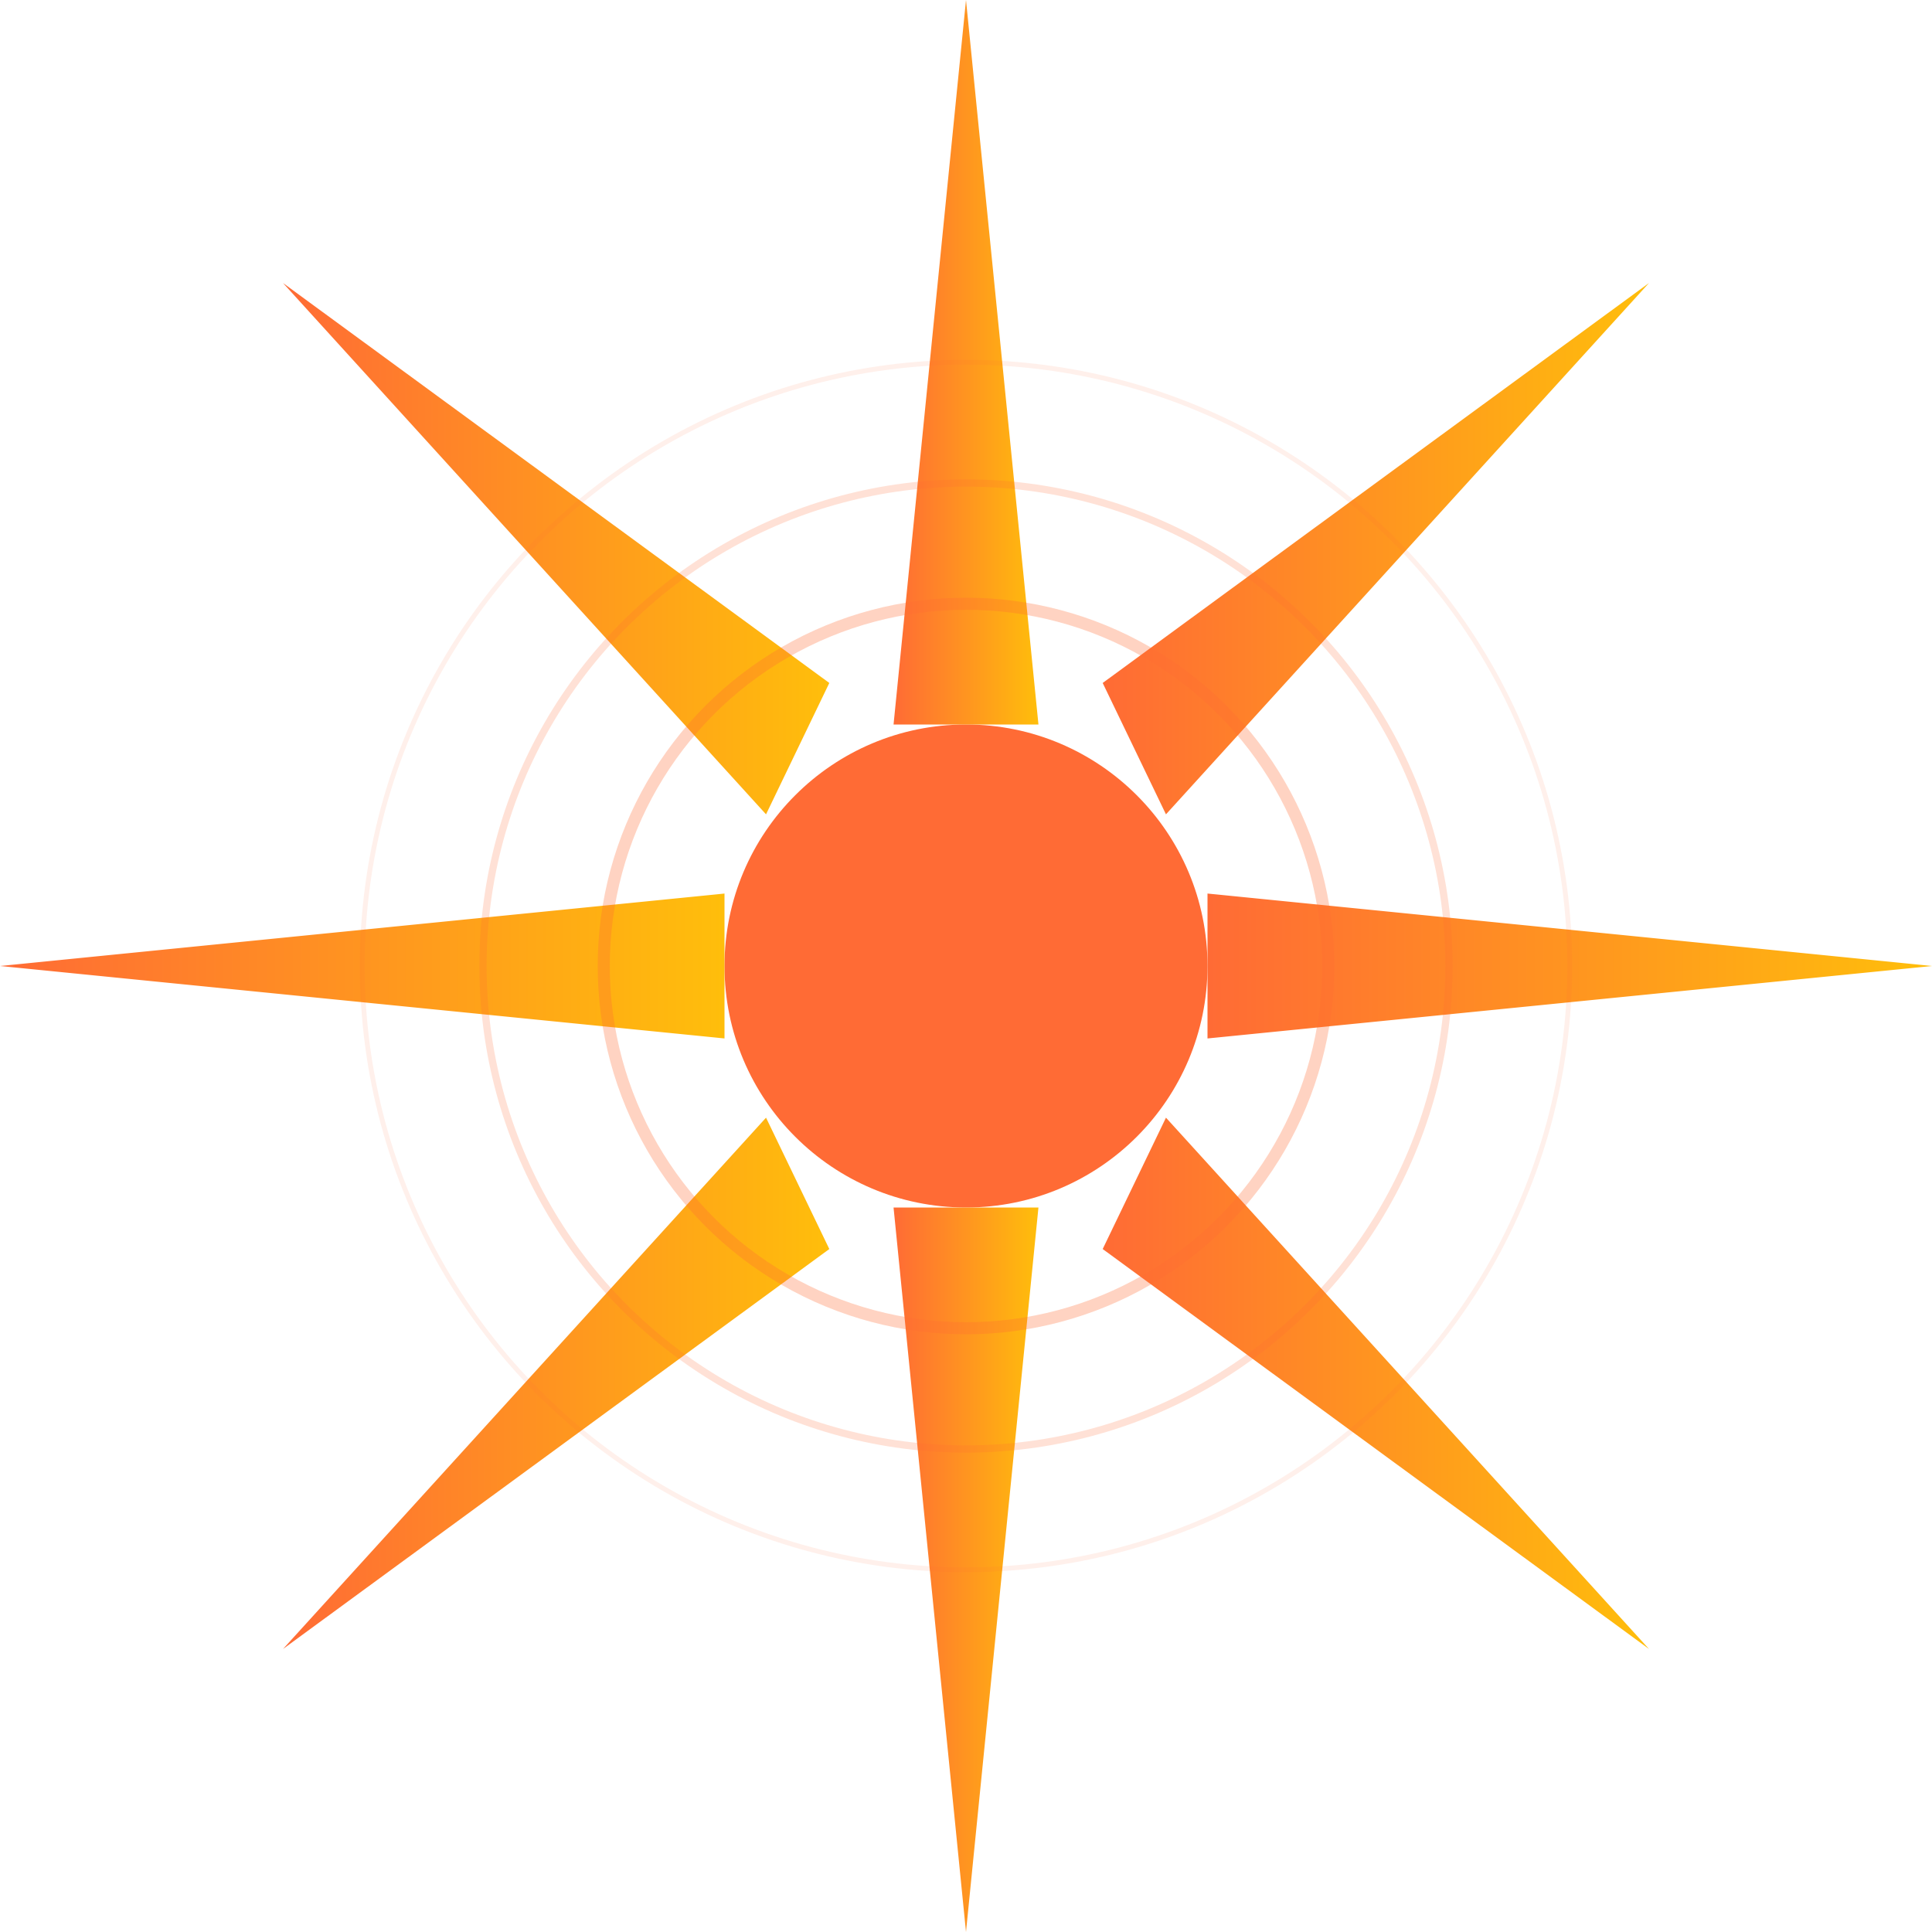 <svg width="80" height="80" viewBox="0 0 80 80" fill="none" xmlns="http://www.w3.org/2000/svg">
  <!-- Starburst Icon Only -->
  <g id="starburst">
    <!-- Center circle -->
    <circle cx="40" cy="40" r="10" fill="#ff6b35"/>

    <!-- 8 rays emanating from center -->
    <!-- Top ray -->
    <polygon points="40,0 37,30 43,30" fill="url(#orangeGradient)"/>
    <!-- Top-right ray -->
    <polygon points="68.28,11.72 45.66,28.28 48.28,33.72" fill="url(#orangeGradient)"/>
    <!-- Right ray -->
    <polygon points="80,40 50,37 50,43" fill="url(#orangeGradient)"/>
    <!-- Bottom-right ray -->
    <polygon points="68.28,68.28 48.28,46.28 45.66,51.72" fill="url(#orangeGradient)"/>
    <!-- Bottom ray -->
    <polygon points="40,80 37,50 43,50" fill="url(#orangeGradient)"/>
    <!-- Bottom-left ray -->
    <polygon points="11.72,68.28 34.34,51.72 31.72,46.28" fill="url(#orangeGradient)"/>
    <!-- Left ray -->
    <polygon points="0,40 30,37 30,43" fill="url(#orangeGradient)"/>
    <!-- Top-left ray -->
    <polygon points="11.72,11.72 31.72,33.72 34.34,28.28" fill="url(#orangeGradient)"/>

    <!-- Glow effect -->
    <circle cx="40" cy="40" r="15" fill="none" stroke="#ff6b35" stroke-width="0.5" opacity="0.3"/>
    <circle cx="40" cy="40" r="20" fill="none" stroke="#ff6b35" stroke-width="0.3" opacity="0.2"/>
    <circle cx="40" cy="40" r="25" fill="none" stroke="#ff6b35" stroke-width="0.2" opacity="0.1"/>
  </g>

  <!-- Gradient definition -->
  <defs>
    <linearGradient id="orangeGradient" x1="0%" y1="0%" x2="100%" y2="0%">
      <stop offset="0%" style="stop-color:#ff6b35;stop-opacity:1" />
      <stop offset="100%" style="stop-color:#ffbe0b;stop-opacity:1" />
    </linearGradient>
  </defs>
</svg>
